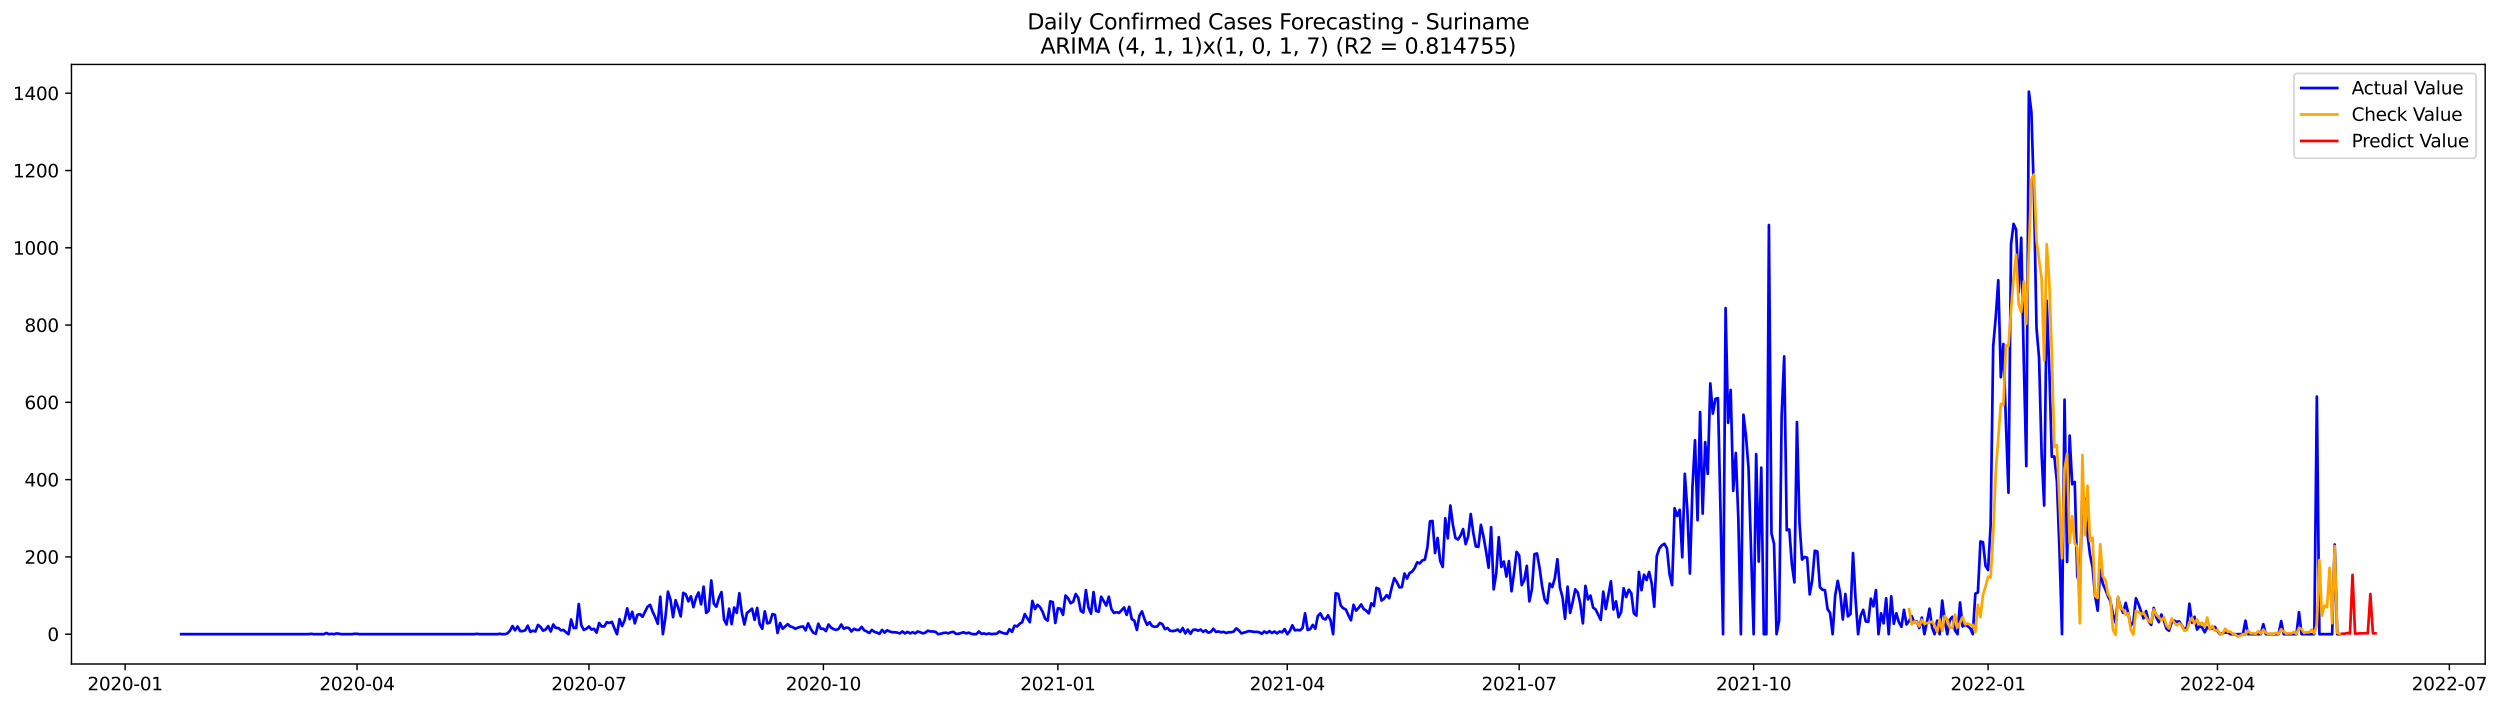<?xml version="1.0" encoding="utf-8" standalone="no"?>
<!DOCTYPE svg PUBLIC "-//W3C//DTD SVG 1.1//EN"
  "http://www.w3.org/Graphics/SVG/1.1/DTD/svg11.dtd">
<svg xmlns:xlink="http://www.w3.org/1999/xlink" width="1387.075pt" height="392.274pt" viewBox="0 0 1387.075 392.274" xmlns="http://www.w3.org/2000/svg" version="1.1">
 <defs>
  <style type="text/css">*{stroke-linejoin: round; stroke-linecap: butt}</style>
 </defs>
 <g id="figure_1">
  <g id="patch_1">
   <path d="M 0 392.274 
L 1387.075 392.274 
L 1387.075 0 
L 0 0 
z
" style="fill: #ffffff"/>
  </g>
  <g id="axes_1">
   <g id="patch_2">
    <path d="M 39.65 368.396 
L 1378.85 368.396 
L 1378.85 35.755 
L 39.65 35.755 
z
" style="fill: #ffffff"/>
   </g>
   <g id="matplotlib.axis_1">
    <g id="xtick_1">
     <g id="line2d_1">
      <defs>
       <path id="m98863cfb98" d="M 0 0 
L 0 3.5 
" style="stroke: #000000; stroke-width: 0.8"/>
      </defs>
      <g>
       <use xlink:href="#m98863cfb98" x="69.415" y="368.396" style="stroke: #000000; stroke-width: 0.8"/>
      </g>
     </g>
     <g id="text_1">
      <!-- 2020-01 -->
      <g transform="translate(48.523 382.994)scale(0.1 -0.1)">
       <defs>
        <path id="DejaVuSans-32" d="M 1228 531 
L 3431 531 
L 3431 0 
L 469 0 
L 469 531 
Q 828 903 1448 1529 
Q 2069 2156 2228 2338 
Q 2531 2678 2651 2914 
Q 2772 3150 2772 3378 
Q 2772 3750 2511 3984 
Q 2250 4219 1831 4219 
Q 1534 4219 1204 4116 
Q 875 4013 500 3803 
L 500 4441 
Q 881 4594 1212 4672 
Q 1544 4750 1819 4750 
Q 2544 4750 2975 4387 
Q 3406 4025 3406 3419 
Q 3406 3131 3298 2873 
Q 3191 2616 2906 2266 
Q 2828 2175 2409 1742 
Q 1991 1309 1228 531 
z
" transform="scale(0.016)"/>
        <path id="DejaVuSans-30" d="M 2034 4250 
Q 1547 4250 1301 3770 
Q 1056 3291 1056 2328 
Q 1056 1369 1301 889 
Q 1547 409 2034 409 
Q 2525 409 2770 889 
Q 3016 1369 3016 2328 
Q 3016 3291 2770 3770 
Q 2525 4250 2034 4250 
z
M 2034 4750 
Q 2819 4750 3233 4129 
Q 3647 3509 3647 2328 
Q 3647 1150 3233 529 
Q 2819 -91 2034 -91 
Q 1250 -91 836 529 
Q 422 1150 422 2328 
Q 422 3509 836 4129 
Q 1250 4750 2034 4750 
z
" transform="scale(0.016)"/>
        <path id="DejaVuSans-2d" d="M 313 2009 
L 1997 2009 
L 1997 1497 
L 313 1497 
L 313 2009 
z
" transform="scale(0.016)"/>
        <path id="DejaVuSans-31" d="M 794 531 
L 1825 531 
L 1825 4091 
L 703 3866 
L 703 4441 
L 1819 4666 
L 2450 4666 
L 2450 531 
L 3481 531 
L 3481 0 
L 794 0 
L 794 531 
z
" transform="scale(0.016)"/>
       </defs>
       <use xlink:href="#DejaVuSans-32"/>
       <use xlink:href="#DejaVuSans-30" x="63.623"/>
       <use xlink:href="#DejaVuSans-32" x="127.246"/>
       <use xlink:href="#DejaVuSans-30" x="190.869"/>
       <use xlink:href="#DejaVuSans-2d" x="254.492"/>
       <use xlink:href="#DejaVuSans-30" x="290.576"/>
       <use xlink:href="#DejaVuSans-31" x="354.199"/>
      </g>
     </g>
    </g>
    <g id="xtick_2">
     <g id="line2d_2">
      <g>
       <use xlink:href="#m98863cfb98" x="198.089" y="368.396" style="stroke: #000000; stroke-width: 0.8"/>
      </g>
     </g>
     <g id="text_2">
      <!-- 2020-04 -->
      <g transform="translate(177.197 382.994)scale(0.1 -0.1)">
       <defs>
        <path id="DejaVuSans-34" d="M 2419 4116 
L 825 1625 
L 2419 1625 
L 2419 4116 
z
M 2253 4666 
L 3047 4666 
L 3047 1625 
L 3713 1625 
L 3713 1100 
L 3047 1100 
L 3047 0 
L 2419 0 
L 2419 1100 
L 313 1100 
L 313 1709 
L 2253 4666 
z
" transform="scale(0.016)"/>
       </defs>
       <use xlink:href="#DejaVuSans-32"/>
       <use xlink:href="#DejaVuSans-30" x="63.623"/>
       <use xlink:href="#DejaVuSans-32" x="127.246"/>
       <use xlink:href="#DejaVuSans-30" x="190.869"/>
       <use xlink:href="#DejaVuSans-2d" x="254.492"/>
       <use xlink:href="#DejaVuSans-30" x="290.576"/>
       <use xlink:href="#DejaVuSans-34" x="354.199"/>
      </g>
     </g>
    </g>
    <g id="xtick_3">
     <g id="line2d_3">
      <g>
       <use xlink:href="#m98863cfb98" x="326.763" y="368.396" style="stroke: #000000; stroke-width: 0.8"/>
      </g>
     </g>
     <g id="text_3">
      <!-- 2020-07 -->
      <g transform="translate(305.871 382.994)scale(0.1 -0.1)">
       <defs>
        <path id="DejaVuSans-37" d="M 525 4666 
L 3525 4666 
L 3525 4397 
L 1831 0 
L 1172 0 
L 2766 4134 
L 525 4134 
L 525 4666 
z
" transform="scale(0.016)"/>
       </defs>
       <use xlink:href="#DejaVuSans-32"/>
       <use xlink:href="#DejaVuSans-30" x="63.623"/>
       <use xlink:href="#DejaVuSans-32" x="127.246"/>
       <use xlink:href="#DejaVuSans-30" x="190.869"/>
       <use xlink:href="#DejaVuSans-2d" x="254.492"/>
       <use xlink:href="#DejaVuSans-30" x="290.576"/>
       <use xlink:href="#DejaVuSans-37" x="354.199"/>
      </g>
     </g>
    </g>
    <g id="xtick_4">
     <g id="line2d_4">
      <g>
       <use xlink:href="#m98863cfb98" x="456.851" y="368.396" style="stroke: #000000; stroke-width: 0.8"/>
      </g>
     </g>
     <g id="text_4">
      <!-- 2020-10 -->
      <g transform="translate(435.959 382.994)scale(0.1 -0.1)">
       <use xlink:href="#DejaVuSans-32"/>
       <use xlink:href="#DejaVuSans-30" x="63.623"/>
       <use xlink:href="#DejaVuSans-32" x="127.246"/>
       <use xlink:href="#DejaVuSans-30" x="190.869"/>
       <use xlink:href="#DejaVuSans-2d" x="254.492"/>
       <use xlink:href="#DejaVuSans-31" x="290.576"/>
       <use xlink:href="#DejaVuSans-30" x="354.199"/>
      </g>
     </g>
    </g>
    <g id="xtick_5">
     <g id="line2d_5">
      <g>
       <use xlink:href="#m98863cfb98" x="586.939" y="368.396" style="stroke: #000000; stroke-width: 0.8"/>
      </g>
     </g>
     <g id="text_5">
      <!-- 2021-01 -->
      <g transform="translate(566.048 382.994)scale(0.1 -0.1)">
       <use xlink:href="#DejaVuSans-32"/>
       <use xlink:href="#DejaVuSans-30" x="63.623"/>
       <use xlink:href="#DejaVuSans-32" x="127.246"/>
       <use xlink:href="#DejaVuSans-31" x="190.869"/>
       <use xlink:href="#DejaVuSans-2d" x="254.492"/>
       <use xlink:href="#DejaVuSans-30" x="290.576"/>
       <use xlink:href="#DejaVuSans-31" x="354.199"/>
      </g>
     </g>
    </g>
    <g id="xtick_6">
     <g id="line2d_6">
      <g>
       <use xlink:href="#m98863cfb98" x="714.199" y="368.396" style="stroke: #000000; stroke-width: 0.8"/>
      </g>
     </g>
     <g id="text_6">
      <!-- 2021-04 -->
      <g transform="translate(693.308 382.994)scale(0.1 -0.1)">
       <use xlink:href="#DejaVuSans-32"/>
       <use xlink:href="#DejaVuSans-30" x="63.623"/>
       <use xlink:href="#DejaVuSans-32" x="127.246"/>
       <use xlink:href="#DejaVuSans-31" x="190.869"/>
       <use xlink:href="#DejaVuSans-2d" x="254.492"/>
       <use xlink:href="#DejaVuSans-30" x="290.576"/>
       <use xlink:href="#DejaVuSans-34" x="354.199"/>
      </g>
     </g>
    </g>
    <g id="xtick_7">
     <g id="line2d_7">
      <g>
       <use xlink:href="#m98863cfb98" x="842.873" y="368.396" style="stroke: #000000; stroke-width: 0.8"/>
      </g>
     </g>
     <g id="text_7">
      <!-- 2021-07 -->
      <g transform="translate(821.982 382.994)scale(0.1 -0.1)">
       <use xlink:href="#DejaVuSans-32"/>
       <use xlink:href="#DejaVuSans-30" x="63.623"/>
       <use xlink:href="#DejaVuSans-32" x="127.246"/>
       <use xlink:href="#DejaVuSans-31" x="190.869"/>
       <use xlink:href="#DejaVuSans-2d" x="254.492"/>
       <use xlink:href="#DejaVuSans-30" x="290.576"/>
       <use xlink:href="#DejaVuSans-37" x="354.199"/>
      </g>
     </g>
    </g>
    <g id="xtick_8">
     <g id="line2d_8">
      <g>
       <use xlink:href="#m98863cfb98" x="972.961" y="368.396" style="stroke: #000000; stroke-width: 0.8"/>
      </g>
     </g>
     <g id="text_8">
      <!-- 2021-10 -->
      <g transform="translate(952.07 382.994)scale(0.1 -0.1)">
       <use xlink:href="#DejaVuSans-32"/>
       <use xlink:href="#DejaVuSans-30" x="63.623"/>
       <use xlink:href="#DejaVuSans-32" x="127.246"/>
       <use xlink:href="#DejaVuSans-31" x="190.869"/>
       <use xlink:href="#DejaVuSans-2d" x="254.492"/>
       <use xlink:href="#DejaVuSans-31" x="290.576"/>
       <use xlink:href="#DejaVuSans-30" x="354.199"/>
      </g>
     </g>
    </g>
    <g id="xtick_9">
     <g id="line2d_9">
      <g>
       <use xlink:href="#m98863cfb98" x="1103.049" y="368.396" style="stroke: #000000; stroke-width: 0.8"/>
      </g>
     </g>
     <g id="text_9">
      <!-- 2022-01 -->
      <g transform="translate(1082.158 382.994)scale(0.1 -0.1)">
       <use xlink:href="#DejaVuSans-32"/>
       <use xlink:href="#DejaVuSans-30" x="63.623"/>
       <use xlink:href="#DejaVuSans-32" x="127.246"/>
       <use xlink:href="#DejaVuSans-32" x="190.869"/>
       <use xlink:href="#DejaVuSans-2d" x="254.492"/>
       <use xlink:href="#DejaVuSans-30" x="290.576"/>
       <use xlink:href="#DejaVuSans-31" x="354.199"/>
      </g>
     </g>
    </g>
    <g id="xtick_10">
     <g id="line2d_10">
      <g>
       <use xlink:href="#m98863cfb98" x="1230.309" y="368.396" style="stroke: #000000; stroke-width: 0.8"/>
      </g>
     </g>
     <g id="text_10">
      <!-- 2022-04 -->
      <g transform="translate(1209.418 382.994)scale(0.1 -0.1)">
       <use xlink:href="#DejaVuSans-32"/>
       <use xlink:href="#DejaVuSans-30" x="63.623"/>
       <use xlink:href="#DejaVuSans-32" x="127.246"/>
       <use xlink:href="#DejaVuSans-32" x="190.869"/>
       <use xlink:href="#DejaVuSans-2d" x="254.492"/>
       <use xlink:href="#DejaVuSans-30" x="290.576"/>
       <use xlink:href="#DejaVuSans-34" x="354.199"/>
      </g>
     </g>
    </g>
    <g id="xtick_11">
     <g id="line2d_11">
      <g>
       <use xlink:href="#m98863cfb98" x="1358.983" y="368.396" style="stroke: #000000; stroke-width: 0.8"/>
      </g>
     </g>
     <g id="text_11">
      <!-- 2022-07 -->
      <g transform="translate(1338.092 382.994)scale(0.1 -0.1)">
       <use xlink:href="#DejaVuSans-32"/>
       <use xlink:href="#DejaVuSans-30" x="63.623"/>
       <use xlink:href="#DejaVuSans-32" x="127.246"/>
       <use xlink:href="#DejaVuSans-32" x="190.869"/>
       <use xlink:href="#DejaVuSans-2d" x="254.492"/>
       <use xlink:href="#DejaVuSans-30" x="290.576"/>
       <use xlink:href="#DejaVuSans-37" x="354.199"/>
      </g>
     </g>
    </g>
   </g>
   <g id="matplotlib.axis_2">
    <g id="ytick_1">
     <g id="line2d_12">
      <defs>
       <path id="m2221838a37" d="M 0 0 
L -3.5 0 
" style="stroke: #000000; stroke-width: 0.8"/>
      </defs>
      <g>
       <use xlink:href="#m2221838a37" x="39.65" y="351.862" style="stroke: #000000; stroke-width: 0.8"/>
      </g>
     </g>
     <g id="text_12">
      <!-- 0 -->
      <g transform="translate(26.288 355.661)scale(0.1 -0.1)">
       <use xlink:href="#DejaVuSans-30"/>
      </g>
     </g>
    </g>
    <g id="ytick_2">
     <g id="line2d_13">
      <g>
       <use xlink:href="#m2221838a37" x="39.65" y="308.987" style="stroke: #000000; stroke-width: 0.8"/>
      </g>
     </g>
     <g id="text_13">
      <!-- 200 -->
      <g transform="translate(13.562 312.786)scale(0.1 -0.1)">
       <use xlink:href="#DejaVuSans-32"/>
       <use xlink:href="#DejaVuSans-30" x="63.623"/>
       <use xlink:href="#DejaVuSans-30" x="127.246"/>
      </g>
     </g>
    </g>
    <g id="ytick_3">
     <g id="line2d_14">
      <g>
       <use xlink:href="#m2221838a37" x="39.65" y="266.111" style="stroke: #000000; stroke-width: 0.8"/>
      </g>
     </g>
     <g id="text_14">
      <!-- 400 -->
      <g transform="translate(13.562 269.91)scale(0.1 -0.1)">
       <use xlink:href="#DejaVuSans-34"/>
       <use xlink:href="#DejaVuSans-30" x="63.623"/>
       <use xlink:href="#DejaVuSans-30" x="127.246"/>
      </g>
     </g>
    </g>
    <g id="ytick_4">
     <g id="line2d_15">
      <g>
       <use xlink:href="#m2221838a37" x="39.65" y="223.235" style="stroke: #000000; stroke-width: 0.8"/>
      </g>
     </g>
     <g id="text_15">
      <!-- 600 -->
      <g transform="translate(13.562 227.035)scale(0.1 -0.1)">
       <defs>
        <path id="DejaVuSans-36" d="M 2113 2584 
Q 1688 2584 1439 2293 
Q 1191 2003 1191 1497 
Q 1191 994 1439 701 
Q 1688 409 2113 409 
Q 2538 409 2786 701 
Q 3034 994 3034 1497 
Q 3034 2003 2786 2293 
Q 2538 2584 2113 2584 
z
M 3366 4563 
L 3366 3988 
Q 3128 4100 2886 4159 
Q 2644 4219 2406 4219 
Q 1781 4219 1451 3797 
Q 1122 3375 1075 2522 
Q 1259 2794 1537 2939 
Q 1816 3084 2150 3084 
Q 2853 3084 3261 2657 
Q 3669 2231 3669 1497 
Q 3669 778 3244 343 
Q 2819 -91 2113 -91 
Q 1303 -91 875 529 
Q 447 1150 447 2328 
Q 447 3434 972 4092 
Q 1497 4750 2381 4750 
Q 2619 4750 2861 4703 
Q 3103 4656 3366 4563 
z
" transform="scale(0.016)"/>
       </defs>
       <use xlink:href="#DejaVuSans-36"/>
       <use xlink:href="#DejaVuSans-30" x="63.623"/>
       <use xlink:href="#DejaVuSans-30" x="127.246"/>
      </g>
     </g>
    </g>
    <g id="ytick_5">
     <g id="line2d_16">
      <g>
       <use xlink:href="#m2221838a37" x="39.65" y="180.36" style="stroke: #000000; stroke-width: 0.8"/>
      </g>
     </g>
     <g id="text_16">
      <!-- 800 -->
      <g transform="translate(13.562 184.159)scale(0.1 -0.1)">
       <defs>
        <path id="DejaVuSans-38" d="M 2034 2216 
Q 1584 2216 1326 1975 
Q 1069 1734 1069 1313 
Q 1069 891 1326 650 
Q 1584 409 2034 409 
Q 2484 409 2743 651 
Q 3003 894 3003 1313 
Q 3003 1734 2745 1975 
Q 2488 2216 2034 2216 
z
M 1403 2484 
Q 997 2584 770 2862 
Q 544 3141 544 3541 
Q 544 4100 942 4425 
Q 1341 4750 2034 4750 
Q 2731 4750 3128 4425 
Q 3525 4100 3525 3541 
Q 3525 3141 3298 2862 
Q 3072 2584 2669 2484 
Q 3125 2378 3379 2068 
Q 3634 1759 3634 1313 
Q 3634 634 3220 271 
Q 2806 -91 2034 -91 
Q 1263 -91 848 271 
Q 434 634 434 1313 
Q 434 1759 690 2068 
Q 947 2378 1403 2484 
z
M 1172 3481 
Q 1172 3119 1398 2916 
Q 1625 2713 2034 2713 
Q 2441 2713 2670 2916 
Q 2900 3119 2900 3481 
Q 2900 3844 2670 4047 
Q 2441 4250 2034 4250 
Q 1625 4250 1398 4047 
Q 1172 3844 1172 3481 
z
" transform="scale(0.016)"/>
       </defs>
       <use xlink:href="#DejaVuSans-38"/>
       <use xlink:href="#DejaVuSans-30" x="63.623"/>
       <use xlink:href="#DejaVuSans-30" x="127.246"/>
      </g>
     </g>
    </g>
    <g id="ytick_6">
     <g id="line2d_17">
      <g>
       <use xlink:href="#m2221838a37" x="39.65" y="137.484" style="stroke: #000000; stroke-width: 0.8"/>
      </g>
     </g>
     <g id="text_17">
      <!-- 1000 -->
      <g transform="translate(7.2 141.283)scale(0.1 -0.1)">
       <use xlink:href="#DejaVuSans-31"/>
       <use xlink:href="#DejaVuSans-30" x="63.623"/>
       <use xlink:href="#DejaVuSans-30" x="127.246"/>
       <use xlink:href="#DejaVuSans-30" x="190.869"/>
      </g>
     </g>
    </g>
    <g id="ytick_7">
     <g id="line2d_18">
      <g>
       <use xlink:href="#m2221838a37" x="39.65" y="94.609" style="stroke: #000000; stroke-width: 0.8"/>
      </g>
     </g>
     <g id="text_18">
      <!-- 1200 -->
      <g transform="translate(7.2 98.408)scale(0.1 -0.1)">
       <use xlink:href="#DejaVuSans-31"/>
       <use xlink:href="#DejaVuSans-32" x="63.623"/>
       <use xlink:href="#DejaVuSans-30" x="127.246"/>
       <use xlink:href="#DejaVuSans-30" x="190.869"/>
      </g>
     </g>
    </g>
    <g id="ytick_8">
     <g id="line2d_19">
      <g>
       <use xlink:href="#m2221838a37" x="39.65" y="51.733" style="stroke: #000000; stroke-width: 0.8"/>
      </g>
     </g>
     <g id="text_19">
      <!-- 1400 -->
      <g transform="translate(7.2 55.532)scale(0.1 -0.1)">
       <use xlink:href="#DejaVuSans-31"/>
       <use xlink:href="#DejaVuSans-34" x="63.623"/>
       <use xlink:href="#DejaVuSans-30" x="127.246"/>
       <use xlink:href="#DejaVuSans-30" x="190.869"/>
      </g>
     </g>
    </g>
   </g>
   <g id="line2d_20">
    <path d="M 100.523 351.862 
L 171.223 351.862 
L 172.637 351.648 
L 174.051 351.862 
L 179.707 351.862 
L 181.121 351.219 
L 182.535 351.862 
L 183.949 351.648 
L 185.363 351.862 
L 186.777 351.433 
L 189.605 351.862 
L 195.261 351.862 
L 196.675 351.648 
L 198.089 351.648 
L 199.503 351.862 
L 263.133 351.862 
L 264.547 351.648 
L 265.961 351.862 
L 275.859 351.862 
L 277.273 351.648 
L 278.687 351.862 
L 280.101 351.862 
L 281.515 351.433 
L 282.929 349.933 
L 284.343 347.36 
L 285.757 349.718 
L 287.171 347.575 
L 288.585 350.147 
L 289.999 350.147 
L 291.413 349.718 
L 292.827 347.146 
L 294.241 350.576 
L 295.655 349.933 
L 297.069 350.362 
L 298.483 346.717 
L 299.897 347.789 
L 301.311 349.933 
L 302.725 349.29 
L 304.139 347.36 
L 305.553 350.362 
L 306.967 346.503 
L 308.381 348.432 
L 309.795 348.432 
L 311.209 349.718 
L 312.623 349.504 
L 314.037 350.79 
L 315.451 351.862 
L 316.865 343.716 
L 318.279 348.432 
L 319.693 348.432 
L 321.107 335.141 
L 322.521 346.932 
L 323.935 349.504 
L 325.349 348.861 
L 326.763 347.575 
L 328.177 349.29 
L 329.591 348.861 
L 331.005 351.005 
L 332.419 345.645 
L 333.833 347.575 
L 335.247 347.575 
L 336.661 345.217 
L 338.075 345.645 
L 339.489 345.002 
L 340.903 348.647 
L 342.317 351.862 
L 343.731 343.501 
L 345.145 347.36 
L 346.559 344.145 
L 347.973 337.499 
L 349.387 343.501 
L 350.801 339.428 
L 352.215 345.86 
L 353.629 341.143 
L 355.043 340.715 
L 356.457 342.215 
L 359.285 336.641 
L 360.699 335.57 
L 362.113 339.428 
L 363.527 342.43 
L 364.941 346.074 
L 366.355 331.068 
L 367.769 351.862 
L 369.183 342.644 
L 370.597 328.281 
L 372.011 332.783 
L 373.425 342.43 
L 374.839 332.997 
L 376.253 337.07 
L 377.667 342.001 
L 379.081 328.924 
L 380.495 329.781 
L 381.909 333.64 
L 383.323 330.853 
L 384.737 336.856 
L 386.151 331.711 
L 387.565 328.709 
L 388.979 335.355 
L 390.393 325.494 
L 391.807 340.071 
L 393.221 338.785 
L 394.635 322.064 
L 396.049 334.926 
L 397.463 336.641 
L 398.877 331.711 
L 400.291 328.495 
L 401.705 343.716 
L 403.119 346.503 
L 404.533 337.713 
L 405.947 346.288 
L 407.361 337.07 
L 408.775 340.071 
L 410.189 329.138 
L 411.603 340.071 
L 413.017 346.503 
L 414.431 340.071 
L 415.845 339 
L 417.259 337.713 
L 418.673 343.93 
L 420.087 337.285 
L 421.501 346.288 
L 422.915 348.861 
L 424.329 339.214 
L 425.743 345.86 
L 427.157 345.431 
L 428.571 340.715 
L 429.985 341.143 
L 431.399 351.219 
L 432.813 345.645 
L 434.227 348.861 
L 437.055 346.288 
L 438.469 347.575 
L 439.883 348.003 
L 441.297 348.861 
L 442.711 348.218 
L 444.125 347.789 
L 445.539 347.575 
L 446.953 349.718 
L 448.367 345.86 
L 449.781 348.861 
L 451.195 351.005 
L 452.609 351.648 
L 454.023 346.074 
L 455.437 348.861 
L 456.851 348.861 
L 458.265 350.147 
L 459.679 346.503 
L 461.093 348.218 
L 462.507 349.075 
L 463.921 349.504 
L 465.335 348.861 
L 466.749 346.503 
L 468.163 348.861 
L 469.577 348.218 
L 470.991 348.432 
L 472.405 350.362 
L 473.819 348.861 
L 475.233 349.504 
L 476.647 349.504 
L 478.061 347.789 
L 479.475 349.718 
L 480.889 350.362 
L 482.303 351.219 
L 483.717 349.504 
L 485.131 350.576 
L 486.545 351.005 
L 487.959 351.648 
L 489.373 349.504 
L 490.787 351.005 
L 492.201 349.718 
L 493.615 350.362 
L 495.029 350.79 
L 496.443 350.79 
L 497.857 351.005 
L 499.271 351.433 
L 500.685 350.362 
L 502.099 351.433 
L 503.513 350.576 
L 504.927 351.433 
L 506.341 350.79 
L 507.755 351.433 
L 509.169 350.362 
L 510.583 350.79 
L 511.997 351.433 
L 513.411 351.005 
L 514.825 349.933 
L 516.239 350.362 
L 517.653 350.362 
L 519.067 350.576 
L 520.481 351.862 
L 521.895 351.648 
L 523.309 351.219 
L 524.723 351.005 
L 526.137 351.433 
L 527.551 350.79 
L 528.965 350.576 
L 530.379 351.648 
L 531.793 351.648 
L 534.621 350.79 
L 536.035 351.433 
L 537.449 351.005 
L 538.863 351.648 
L 540.277 351.862 
L 541.691 351.862 
L 543.105 350.362 
L 544.519 351.648 
L 545.933 351.433 
L 547.347 351.862 
L 548.761 351.433 
L 550.175 351.862 
L 551.589 351.648 
L 553.003 351.648 
L 554.417 350.362 
L 555.831 351.005 
L 557.245 351.433 
L 558.659 351.648 
L 560.073 349.075 
L 561.487 350.576 
L 562.901 347.146 
L 564.315 347.575 
L 565.729 346.074 
L 567.143 345.217 
L 568.557 340.715 
L 571.385 345.217 
L 572.799 333.426 
L 574.213 337.928 
L 575.627 335.57 
L 577.041 336.856 
L 578.455 339.428 
L 579.869 343.287 
L 581.283 344.359 
L 582.697 333.64 
L 584.111 334.069 
L 585.525 345.645 
L 586.939 337.499 
L 588.353 337.713 
L 589.767 341.143 
L 591.181 330.424 
L 592.595 331.925 
L 594.009 334.712 
L 595.423 333.854 
L 596.837 329.567 
L 598.251 331.711 
L 599.665 339 
L 601.079 339.857 
L 602.493 327.423 
L 603.907 337.07 
L 605.321 340.5 
L 606.735 328.495 
L 608.149 339 
L 609.563 339.428 
L 610.977 331.068 
L 613.805 335.998 
L 615.219 331.068 
L 616.633 337.928 
L 618.047 340.071 
L 619.461 339.643 
L 620.875 340.071 
L 623.703 337.07 
L 625.117 341.143 
L 626.531 336.641 
L 627.945 343.501 
L 629.359 344.359 
L 630.773 349.504 
L 632.187 341.572 
L 633.601 339.214 
L 635.015 343.501 
L 636.429 346.717 
L 637.843 345.217 
L 639.257 347.36 
L 640.671 347.789 
L 642.085 347.575 
L 643.499 345.645 
L 644.913 346.288 
L 646.327 349.075 
L 647.741 348.432 
L 649.155 349.933 
L 650.569 350.147 
L 651.983 349.933 
L 653.397 349.29 
L 654.811 350.576 
L 656.225 348.432 
L 657.639 351.433 
L 659.053 349.29 
L 660.467 351.648 
L 661.881 349.504 
L 663.295 349.29 
L 664.709 349.933 
L 666.123 349.29 
L 667.537 350.576 
L 668.951 349.718 
L 670.365 351.005 
L 671.779 350.576 
L 673.193 348.861 
L 674.607 350.576 
L 676.021 350.362 
L 677.435 350.79 
L 678.849 350.576 
L 680.263 351.219 
L 681.677 350.79 
L 683.091 350.79 
L 684.505 350.362 
L 685.919 348.647 
L 687.333 349.718 
L 688.747 351.433 
L 692.989 350.147 
L 695.817 350.576 
L 697.231 350.576 
L 698.645 350.79 
L 700.059 351.648 
L 701.473 350.362 
L 702.887 351.219 
L 704.301 350.147 
L 705.715 351.219 
L 707.129 350.362 
L 708.543 351.433 
L 709.957 350.362 
L 711.371 350.79 
L 712.785 349.075 
L 714.199 351.862 
L 715.613 350.147 
L 717.027 346.932 
L 718.441 349.718 
L 719.855 349.504 
L 721.269 349.718 
L 722.683 348.432 
L 724.097 340.286 
L 725.511 349.504 
L 726.925 349.075 
L 728.339 346.717 
L 729.753 348.861 
L 731.167 341.786 
L 732.581 340.286 
L 733.995 343.073 
L 735.409 343.716 
L 736.823 341.358 
L 738.237 344.145 
L 739.651 351.862 
L 741.065 329.138 
L 742.479 329.567 
L 743.893 335.998 
L 745.307 337.499 
L 746.721 338.142 
L 748.135 341.358 
L 749.549 344.145 
L 750.963 335.57 
L 752.377 338.785 
L 753.791 337.285 
L 755.205 335.355 
L 756.619 337.928 
L 758.033 338.785 
L 759.447 340.286 
L 760.861 334.712 
L 762.275 336.213 
L 763.689 326.137 
L 765.103 326.78 
L 766.517 333.211 
L 767.931 332.139 
L 769.345 330.21 
L 770.759 331.925 
L 772.173 325.923 
L 773.587 320.777 
L 775.001 322.921 
L 776.415 325.923 
L 777.829 325.708 
L 779.243 318.205 
L 780.657 320.992 
L 782.071 317.991 
L 783.485 317.133 
L 784.899 315.204 
L 786.313 311.988 
L 787.727 312.631 
L 789.141 310.916 
L 790.555 310.487 
L 791.969 303.627 
L 793.383 289.264 
L 794.797 289.049 
L 796.211 306.843 
L 797.625 298.482 
L 799.039 311.13 
L 800.453 314.56 
L 801.867 287.549 
L 803.281 298.696 
L 804.695 280.474 
L 806.109 291.193 
L 807.523 298.482 
L 808.937 299.34 
L 810.351 297.196 
L 811.765 293.551 
L 813.179 301.912 
L 814.593 297.625 
L 816.007 285.191 
L 817.421 295.695 
L 818.835 303.198 
L 820.249 303.413 
L 821.663 291.193 
L 823.077 297.625 
L 824.491 305.771 
L 825.905 314.989 
L 827.319 292.48 
L 828.733 326.994 
L 830.147 318.205 
L 831.561 298.053 
L 832.975 314.56 
L 834.389 311.559 
L 835.803 319.92 
L 837.217 311.345 
L 838.631 328.066 
L 840.045 317.776 
L 841.459 306.2 
L 842.873 308.129 
L 844.287 324.636 
L 845.701 321.849 
L 847.115 313.917 
L 848.529 333.64 
L 849.943 326.994 
L 851.357 307.486 
L 852.771 307.057 
L 854.185 314.989 
L 855.599 325.279 
L 857.013 332.568 
L 858.427 334.712 
L 859.841 323.779 
L 861.255 325.708 
L 862.669 320.777 
L 864.083 310.273 
L 865.497 325.923 
L 866.911 331.282 
L 868.325 343.287 
L 869.739 325.494 
L 871.153 340.071 
L 872.567 334.069 
L 873.981 326.994 
L 875.395 328.709 
L 876.809 335.141 
L 878.223 345.86 
L 879.637 325.065 
L 881.051 332.568 
L 882.465 330.424 
L 883.879 337.07 
L 885.293 338.142 
L 888.121 343.93 
L 889.535 328.281 
L 890.949 337.928 
L 893.777 322.492 
L 895.191 338.142 
L 896.605 333.64 
L 898.019 342.43 
L 899.433 339.643 
L 900.847 326.351 
L 902.261 331.282 
L 903.675 327.209 
L 905.089 329.138 
L 906.503 340.286 
L 907.917 341.572 
L 909.331 317.347 
L 910.745 327.423 
L 912.159 318.848 
L 913.573 321.849 
L 914.987 317.347 
L 916.401 323.564 
L 917.815 336.641 
L 919.229 308.558 
L 920.643 304.27 
L 922.057 302.555 
L 923.471 301.698 
L 924.885 304.27 
L 926.299 318.419 
L 927.713 324.636 
L 929.127 281.975 
L 930.541 286.263 
L 931.955 282.833 
L 933.369 309.201 
L 934.783 262.895 
L 936.197 283.261 
L 937.611 318.205 
L 939.025 270.399 
L 940.439 244.244 
L 941.853 288.621 
L 943.267 228.595 
L 944.681 284.976 
L 946.095 245.316 
L 947.509 262.895 
L 948.923 212.731 
L 950.337 229.452 
L 951.751 221.306 
L 953.165 220.877 
L 954.579 283.69 
L 955.993 351.862 
L 957.407 170.927 
L 958.821 234.597 
L 960.235 216.375 
L 961.649 272.328 
L 963.063 251.319 
L 964.477 287.763 
L 965.891 351.862 
L 967.305 230.096 
L 968.719 241.886 
L 970.133 259.68 
L 972.961 351.862 
L 974.375 251.962 
L 975.789 311.559 
L 977.203 259.465 
L 978.617 351.862 
L 980.031 351.862 
L 981.445 124.836 
L 982.859 295.91 
L 984.273 301.698 
L 985.687 351.862 
L 987.101 344.145 
L 988.515 230.31 
L 989.929 197.724 
L 991.343 294.195 
L 992.757 293.766 
L 994.171 313.06 
L 995.585 323.136 
L 996.999 234.169 
L 998.413 290.121 
L 999.827 310.487 
L 1001.241 308.987 
L 1002.655 309.415 
L 1004.069 329.781 
L 1005.483 321.849 
L 1006.897 305.557 
L 1008.311 305.985 
L 1009.725 325.708 
L 1011.139 327.209 
L 1012.553 327.423 
L 1013.967 337.928 
L 1015.381 340.071 
L 1016.795 351.862 
L 1018.209 330.424 
L 1019.623 322.278 
L 1021.037 329.353 
L 1022.451 343.716 
L 1023.865 329.567 
L 1025.279 342.001 
L 1026.693 340.715 
L 1028.107 306.843 
L 1029.521 332.568 
L 1030.935 351.862 
L 1032.349 341.572 
L 1033.763 338.356 
L 1035.177 344.788 
L 1036.591 345.002 
L 1038.005 332.139 
L 1039.419 336.427 
L 1040.833 327.423 
L 1042.247 351.862 
L 1043.661 340.286 
L 1045.075 345.86 
L 1046.489 331.925 
L 1047.903 351.862 
L 1049.317 330.853 
L 1050.731 346.074 
L 1052.145 340.286 
L 1053.559 345.217 
L 1054.973 347.789 
L 1056.387 338.356 
L 1057.801 346.503 
L 1059.215 344.573 
L 1060.629 341.786 
L 1062.043 345.217 
L 1063.457 344.788 
L 1064.871 348.432 
L 1066.285 342.644 
L 1067.699 351.862 
L 1069.113 345.217 
L 1070.527 337.713 
L 1071.941 348.003 
L 1073.355 351.862 
L 1074.769 344.359 
L 1076.183 351.862 
L 1077.597 333.211 
L 1079.011 344.573 
L 1080.425 351.862 
L 1081.839 343.716 
L 1083.253 342.215 
L 1084.667 349.718 
L 1086.081 351.862 
L 1087.495 334.283 
L 1088.909 347.575 
L 1090.323 346.717 
L 1091.737 347.36 
L 1093.151 348.647 
L 1094.565 351.862 
L 1095.979 329.353 
L 1097.393 328.709 
L 1098.807 300.412 
L 1100.221 300.84 
L 1101.635 313.917 
L 1103.049 316.275 
L 1104.463 291.193 
L 1105.877 192.151 
L 1107.291 176.072 
L 1108.705 155.492 
L 1110.119 209.301 
L 1111.533 190.864 
L 1112.947 234.597 
L 1114.361 273.4 
L 1115.775 135.555 
L 1117.189 124.193 
L 1118.603 127.408 
L 1120.017 162.138 
L 1121.431 131.91 
L 1122.845 199.868 
L 1124.259 258.608 
L 1125.673 50.876 
L 1127.087 62.238 
L 1128.501 108.543 
L 1129.915 182.075 
L 1131.329 198.582 
L 1132.743 251.962 
L 1134.157 280.474 
L 1135.571 166.854 
L 1136.985 203.513 
L 1138.399 253.463 
L 1139.813 253.248 
L 1141.227 267.183 
L 1142.641 304.913 
L 1144.055 351.862 
L 1145.469 221.735 
L 1146.883 311.774 
L 1148.297 241.672 
L 1149.711 268.684 
L 1151.125 267.397 
L 1152.539 319.706 
L 1153.953 324.207 
L 1155.367 275.115 
L 1156.781 276.83 
L 1158.195 296.338 
L 1159.609 307.915 
L 1161.023 314.775 
L 1162.437 330.639 
L 1163.851 338.785 
L 1165.265 316.061 
L 1166.679 323.779 
L 1168.093 326.994 
L 1169.507 330.639 
L 1170.921 333.64 
L 1172.335 340.715 
L 1173.749 345.431 
L 1175.163 331.711 
L 1176.577 336.856 
L 1177.991 340.071 
L 1179.405 334.498 
L 1180.819 340.286 
L 1182.233 347.146 
L 1183.647 345.217 
L 1185.061 331.925 
L 1186.475 335.141 
L 1189.303 343.073 
L 1190.717 339 
L 1192.131 344.788 
L 1193.545 346.717 
L 1194.959 337.285 
L 1196.373 342.43 
L 1197.787 345.217 
L 1199.201 340.929 
L 1200.615 344.359 
L 1202.029 348.861 
L 1203.443 349.933 
L 1204.857 345.431 
L 1206.271 344.359 
L 1207.685 345.002 
L 1209.099 344.788 
L 1210.513 346.932 
L 1211.927 349.29 
L 1213.341 348.003 
L 1214.755 334.926 
L 1216.169 345.431 
L 1217.583 342.215 
L 1218.997 349.29 
L 1220.411 347.36 
L 1221.825 348.218 
L 1223.239 350.79 
L 1224.653 348.003 
L 1226.067 348.647 
L 1227.481 348.861 
L 1228.895 347.789 
L 1230.309 350.147 
L 1231.723 351.862 
L 1233.137 351.219 
L 1235.965 350.79 
L 1237.379 351.862 
L 1244.449 351.862 
L 1245.863 344.359 
L 1247.277 351.862 
L 1254.347 351.862 
L 1255.761 346.288 
L 1257.175 351.862 
L 1264.245 351.862 
L 1265.659 344.573 
L 1267.073 351.862 
L 1274.143 351.862 
L 1275.557 339.643 
L 1276.971 351.862 
L 1284.041 351.862 
L 1285.455 220.02 
L 1286.869 351.862 
L 1293.939 351.862 
L 1295.353 302.127 
L 1296.767 351.862 
L 1298.181 351.862 
L 1298.181 351.862 
" clip-path="url(#p25bdff7165)" style="fill: none; stroke: #0000ff; stroke-width: 1.5; stroke-linecap: square"/>
   </g>
   <g id="line2d_21">
    <path d="M 1059.215 338.068 
L 1060.629 346.425 
L 1062.043 344.883 
L 1063.457 345.122 
L 1064.871 347.497 
L 1066.285 343.897 
L 1067.699 346.099 
L 1070.527 345.456 
L 1071.941 344.854 
L 1073.355 346.918 
L 1074.769 350.743 
L 1076.183 343.638 
L 1077.597 350.052 
L 1079.011 341.731 
L 1080.425 343.922 
L 1081.839 348.222 
L 1083.253 348.26 
L 1084.667 340.967 
L 1086.081 348.126 
L 1087.495 345.595 
L 1088.909 342.429 
L 1090.323 346.437 
L 1091.737 345.921 
L 1093.151 346.749 
L 1094.565 346.716 
L 1095.979 350.835 
L 1097.393 335.516 
L 1098.807 342.404 
L 1100.221 329.906 
L 1101.635 325.444 
L 1103.049 319.97 
L 1104.463 320.384 
L 1105.877 296.299 
L 1107.291 261.907 
L 1110.119 224.075 
L 1111.533 224.804 
L 1112.947 191.587 
L 1114.361 192.092 
L 1115.775 172.227 
L 1117.189 154.217 
L 1118.603 141.374 
L 1120.017 168.828 
L 1121.431 173.094 
L 1122.845 156.108 
L 1124.259 179.69 
L 1127.087 99.431 
L 1128.501 96.764 
L 1129.915 133.396 
L 1132.743 154.496 
L 1134.157 199.928 
L 1135.571 135.461 
L 1136.985 155.716 
L 1138.399 195.674 
L 1139.813 248.081 
L 1141.227 247.021 
L 1144.055 309.793 
L 1145.469 260.334 
L 1146.883 251.692 
L 1148.297 301.183 
L 1149.711 286.385 
L 1151.125 301.293 
L 1152.539 303.766 
L 1153.953 345.848 
L 1155.367 252.505 
L 1156.781 296.909 
L 1158.195 269.515 
L 1159.609 300.103 
L 1161.023 298.277 
L 1162.437 330.697 
L 1163.851 331.772 
L 1165.265 301.934 
L 1166.679 319.807 
L 1168.093 321.645 
L 1169.507 329.489 
L 1170.921 331.835 
L 1172.335 349.467 
L 1173.749 352.125 
L 1175.163 330.99 
L 1176.577 337.573 
L 1177.991 338.16 
L 1179.405 341.227 
L 1180.819 340.277 
L 1182.233 349.442 
L 1183.647 352.119 
L 1185.061 338.945 
L 1186.475 339.526 
L 1187.889 340.768 
L 1189.303 340.022 
L 1190.717 342.494 
L 1192.131 344.641 
L 1193.545 345.438 
L 1194.959 338.145 
L 1196.373 341.045 
L 1197.787 342.409 
L 1199.201 344.129 
L 1200.615 342.517 
L 1202.029 347.03 
L 1203.443 348.685 
L 1204.857 343.159 
L 1206.271 345.289 
L 1207.685 346.892 
L 1209.099 345.802 
L 1210.513 346.908 
L 1211.927 349.929 
L 1213.341 349.568 
L 1214.755 345.263 
L 1216.169 342.711 
L 1217.583 346.015 
L 1218.997 343.644 
L 1220.411 346.396 
L 1221.825 345.518 
L 1223.239 347.681 
L 1224.653 342.62 
L 1226.067 349.216 
L 1227.481 347.252 
L 1228.895 350.059 
L 1230.309 349.421 
L 1231.723 351.587 
L 1233.137 351.855 
L 1234.551 348.792 
L 1235.965 350.419 
L 1237.379 350.426 
L 1238.793 351.586 
L 1240.207 352.02 
L 1241.621 353.276 
L 1243.035 352.709 
L 1244.449 351.842 
L 1245.863 352.287 
L 1247.277 349.784 
L 1248.691 351.425 
L 1250.105 351.269 
L 1251.519 351.698 
L 1252.933 350.187 
L 1254.347 351.532 
L 1255.761 349.316 
L 1257.175 351.01 
L 1258.589 351.676 
L 1260.003 351.603 
L 1261.417 351.744 
L 1262.831 351.166 
L 1264.245 351.73 
L 1265.659 349.095 
L 1267.073 350.432 
L 1268.487 351.513 
L 1269.901 351.333 
L 1271.315 351.402 
L 1272.729 350.603 
L 1274.143 351.648 
L 1275.557 348.4 
L 1276.971 349.014 
L 1278.385 351.152 
L 1279.799 350.773 
L 1281.213 350.844 
L 1282.627 349.321 
L 1284.041 351.438 
L 1285.455 346.421 
L 1286.869 310.744 
L 1288.283 341.558 
L 1289.697 336.013 
L 1291.111 336.867 
L 1292.525 315.024 
L 1293.939 345.732 
L 1295.353 302.966 
L 1296.767 351.09 
L 1298.181 351.683 
L 1298.181 351.683 
" clip-path="url(#p25bdff7165)" style="fill: none; stroke: #ffa500; stroke-width: 1.5; stroke-linecap: square"/>
   </g>
   <g id="line2d_22">
    <path d="M 1299.595 351.626 
L 1301.009 351.567 
L 1302.423 351.207 
L 1303.837 351.506 
L 1305.251 318.944 
L 1306.665 351.564 
L 1308.079 351.525 
L 1309.493 351.365 
L 1310.907 351.392 
L 1312.321 351.307 
L 1313.735 351.407 
L 1315.149 329.583 
L 1316.563 351.395 
L 1317.977 351.388 
" clip-path="url(#p25bdff7165)" style="fill: none; stroke: #ff0000; stroke-width: 1.5; stroke-linecap: square"/>
   </g>
   <g id="patch_3">
    <path d="M 39.65 368.396 
L 39.65 35.755 
" style="fill: none; stroke: #000000; stroke-width: 0.8; stroke-linejoin: miter; stroke-linecap: square"/>
   </g>
   <g id="patch_4">
    <path d="M 1378.85 368.396 
L 1378.85 35.755 
" style="fill: none; stroke: #000000; stroke-width: 0.8; stroke-linejoin: miter; stroke-linecap: square"/>
   </g>
   <g id="patch_5">
    <path d="M 39.65 368.396 
L 1378.85 368.396 
" style="fill: none; stroke: #000000; stroke-width: 0.8; stroke-linejoin: miter; stroke-linecap: square"/>
   </g>
   <g id="patch_6">
    <path d="M 39.65 35.755 
L 1378.85 35.755 
" style="fill: none; stroke: #000000; stroke-width: 0.8; stroke-linejoin: miter; stroke-linecap: square"/>
   </g>
   <g id="text_20">
    <!-- Daily Confirmed Cases Forecasting - Suriname -->
    <g transform="translate(569.989 16.318)scale(0.12 -0.12)">
     <defs>
      <path id="DejaVuSans-44" d="M 1259 4147 
L 1259 519 
L 2022 519 
Q 2988 519 3436 956 
Q 3884 1394 3884 2338 
Q 3884 3275 3436 3711 
Q 2988 4147 2022 4147 
L 1259 4147 
z
M 628 4666 
L 1925 4666 
Q 3281 4666 3915 4102 
Q 4550 3538 4550 2338 
Q 4550 1131 3912 565 
Q 3275 0 1925 0 
L 628 0 
L 628 4666 
z
" transform="scale(0.016)"/>
      <path id="DejaVuSans-61" d="M 2194 1759 
Q 1497 1759 1228 1600 
Q 959 1441 959 1056 
Q 959 750 1161 570 
Q 1363 391 1709 391 
Q 2188 391 2477 730 
Q 2766 1069 2766 1631 
L 2766 1759 
L 2194 1759 
z
M 3341 1997 
L 3341 0 
L 2766 0 
L 2766 531 
Q 2569 213 2275 61 
Q 1981 -91 1556 -91 
Q 1019 -91 701 211 
Q 384 513 384 1019 
Q 384 1609 779 1909 
Q 1175 2209 1959 2209 
L 2766 2209 
L 2766 2266 
Q 2766 2663 2505 2880 
Q 2244 3097 1772 3097 
Q 1472 3097 1187 3025 
Q 903 2953 641 2809 
L 641 3341 
Q 956 3463 1253 3523 
Q 1550 3584 1831 3584 
Q 2591 3584 2966 3190 
Q 3341 2797 3341 1997 
z
" transform="scale(0.016)"/>
      <path id="DejaVuSans-69" d="M 603 3500 
L 1178 3500 
L 1178 0 
L 603 0 
L 603 3500 
z
M 603 4863 
L 1178 4863 
L 1178 4134 
L 603 4134 
L 603 4863 
z
" transform="scale(0.016)"/>
      <path id="DejaVuSans-6c" d="M 603 4863 
L 1178 4863 
L 1178 0 
L 603 0 
L 603 4863 
z
" transform="scale(0.016)"/>
      <path id="DejaVuSans-79" d="M 2059 -325 
Q 1816 -950 1584 -1140 
Q 1353 -1331 966 -1331 
L 506 -1331 
L 506 -850 
L 844 -850 
Q 1081 -850 1212 -737 
Q 1344 -625 1503 -206 
L 1606 56 
L 191 3500 
L 800 3500 
L 1894 763 
L 2988 3500 
L 3597 3500 
L 2059 -325 
z
" transform="scale(0.016)"/>
      <path id="DejaVuSans-20" transform="scale(0.016)"/>
      <path id="DejaVuSans-43" d="M 4122 4306 
L 4122 3641 
Q 3803 3938 3442 4084 
Q 3081 4231 2675 4231 
Q 1875 4231 1450 3742 
Q 1025 3253 1025 2328 
Q 1025 1406 1450 917 
Q 1875 428 2675 428 
Q 3081 428 3442 575 
Q 3803 722 4122 1019 
L 4122 359 
Q 3791 134 3420 21 
Q 3050 -91 2638 -91 
Q 1578 -91 968 557 
Q 359 1206 359 2328 
Q 359 3453 968 4101 
Q 1578 4750 2638 4750 
Q 3056 4750 3426 4639 
Q 3797 4528 4122 4306 
z
" transform="scale(0.016)"/>
      <path id="DejaVuSans-6f" d="M 1959 3097 
Q 1497 3097 1228 2736 
Q 959 2375 959 1747 
Q 959 1119 1226 758 
Q 1494 397 1959 397 
Q 2419 397 2687 759 
Q 2956 1122 2956 1747 
Q 2956 2369 2687 2733 
Q 2419 3097 1959 3097 
z
M 1959 3584 
Q 2709 3584 3137 3096 
Q 3566 2609 3566 1747 
Q 3566 888 3137 398 
Q 2709 -91 1959 -91 
Q 1206 -91 779 398 
Q 353 888 353 1747 
Q 353 2609 779 3096 
Q 1206 3584 1959 3584 
z
" transform="scale(0.016)"/>
      <path id="DejaVuSans-6e" d="M 3513 2113 
L 3513 0 
L 2938 0 
L 2938 2094 
Q 2938 2591 2744 2837 
Q 2550 3084 2163 3084 
Q 1697 3084 1428 2787 
Q 1159 2491 1159 1978 
L 1159 0 
L 581 0 
L 581 3500 
L 1159 3500 
L 1159 2956 
Q 1366 3272 1645 3428 
Q 1925 3584 2291 3584 
Q 2894 3584 3203 3211 
Q 3513 2838 3513 2113 
z
" transform="scale(0.016)"/>
      <path id="DejaVuSans-66" d="M 2375 4863 
L 2375 4384 
L 1825 4384 
Q 1516 4384 1395 4259 
Q 1275 4134 1275 3809 
L 1275 3500 
L 2222 3500 
L 2222 3053 
L 1275 3053 
L 1275 0 
L 697 0 
L 697 3053 
L 147 3053 
L 147 3500 
L 697 3500 
L 697 3744 
Q 697 4328 969 4595 
Q 1241 4863 1831 4863 
L 2375 4863 
z
" transform="scale(0.016)"/>
      <path id="DejaVuSans-72" d="M 2631 2963 
Q 2534 3019 2420 3045 
Q 2306 3072 2169 3072 
Q 1681 3072 1420 2755 
Q 1159 2438 1159 1844 
L 1159 0 
L 581 0 
L 581 3500 
L 1159 3500 
L 1159 2956 
Q 1341 3275 1631 3429 
Q 1922 3584 2338 3584 
Q 2397 3584 2469 3576 
Q 2541 3569 2628 3553 
L 2631 2963 
z
" transform="scale(0.016)"/>
      <path id="DejaVuSans-6d" d="M 3328 2828 
Q 3544 3216 3844 3400 
Q 4144 3584 4550 3584 
Q 5097 3584 5394 3201 
Q 5691 2819 5691 2113 
L 5691 0 
L 5113 0 
L 5113 2094 
Q 5113 2597 4934 2840 
Q 4756 3084 4391 3084 
Q 3944 3084 3684 2787 
Q 3425 2491 3425 1978 
L 3425 0 
L 2847 0 
L 2847 2094 
Q 2847 2600 2669 2842 
Q 2491 3084 2119 3084 
Q 1678 3084 1418 2786 
Q 1159 2488 1159 1978 
L 1159 0 
L 581 0 
L 581 3500 
L 1159 3500 
L 1159 2956 
Q 1356 3278 1631 3431 
Q 1906 3584 2284 3584 
Q 2666 3584 2933 3390 
Q 3200 3197 3328 2828 
z
" transform="scale(0.016)"/>
      <path id="DejaVuSans-65" d="M 3597 1894 
L 3597 1613 
L 953 1613 
Q 991 1019 1311 708 
Q 1631 397 2203 397 
Q 2534 397 2845 478 
Q 3156 559 3463 722 
L 3463 178 
Q 3153 47 2828 -22 
Q 2503 -91 2169 -91 
Q 1331 -91 842 396 
Q 353 884 353 1716 
Q 353 2575 817 3079 
Q 1281 3584 2069 3584 
Q 2775 3584 3186 3129 
Q 3597 2675 3597 1894 
z
M 3022 2063 
Q 3016 2534 2758 2815 
Q 2500 3097 2075 3097 
Q 1594 3097 1305 2825 
Q 1016 2553 972 2059 
L 3022 2063 
z
" transform="scale(0.016)"/>
      <path id="DejaVuSans-64" d="M 2906 2969 
L 2906 4863 
L 3481 4863 
L 3481 0 
L 2906 0 
L 2906 525 
Q 2725 213 2448 61 
Q 2172 -91 1784 -91 
Q 1150 -91 751 415 
Q 353 922 353 1747 
Q 353 2572 751 3078 
Q 1150 3584 1784 3584 
Q 2172 3584 2448 3432 
Q 2725 3281 2906 2969 
z
M 947 1747 
Q 947 1113 1208 752 
Q 1469 391 1925 391 
Q 2381 391 2643 752 
Q 2906 1113 2906 1747 
Q 2906 2381 2643 2742 
Q 2381 3103 1925 3103 
Q 1469 3103 1208 2742 
Q 947 2381 947 1747 
z
" transform="scale(0.016)"/>
      <path id="DejaVuSans-73" d="M 2834 3397 
L 2834 2853 
Q 2591 2978 2328 3040 
Q 2066 3103 1784 3103 
Q 1356 3103 1142 2972 
Q 928 2841 928 2578 
Q 928 2378 1081 2264 
Q 1234 2150 1697 2047 
L 1894 2003 
Q 2506 1872 2764 1633 
Q 3022 1394 3022 966 
Q 3022 478 2636 193 
Q 2250 -91 1575 -91 
Q 1294 -91 989 -36 
Q 684 19 347 128 
L 347 722 
Q 666 556 975 473 
Q 1284 391 1588 391 
Q 1994 391 2212 530 
Q 2431 669 2431 922 
Q 2431 1156 2273 1281 
Q 2116 1406 1581 1522 
L 1381 1569 
Q 847 1681 609 1914 
Q 372 2147 372 2553 
Q 372 3047 722 3315 
Q 1072 3584 1716 3584 
Q 2034 3584 2315 3537 
Q 2597 3491 2834 3397 
z
" transform="scale(0.016)"/>
      <path id="DejaVuSans-46" d="M 628 4666 
L 3309 4666 
L 3309 4134 
L 1259 4134 
L 1259 2759 
L 3109 2759 
L 3109 2228 
L 1259 2228 
L 1259 0 
L 628 0 
L 628 4666 
z
" transform="scale(0.016)"/>
      <path id="DejaVuSans-63" d="M 3122 3366 
L 3122 2828 
Q 2878 2963 2633 3030 
Q 2388 3097 2138 3097 
Q 1578 3097 1268 2742 
Q 959 2388 959 1747 
Q 959 1106 1268 751 
Q 1578 397 2138 397 
Q 2388 397 2633 464 
Q 2878 531 3122 666 
L 3122 134 
Q 2881 22 2623 -34 
Q 2366 -91 2075 -91 
Q 1284 -91 818 406 
Q 353 903 353 1747 
Q 353 2603 823 3093 
Q 1294 3584 2113 3584 
Q 2378 3584 2631 3529 
Q 2884 3475 3122 3366 
z
" transform="scale(0.016)"/>
      <path id="DejaVuSans-74" d="M 1172 4494 
L 1172 3500 
L 2356 3500 
L 2356 3053 
L 1172 3053 
L 1172 1153 
Q 1172 725 1289 603 
Q 1406 481 1766 481 
L 2356 481 
L 2356 0 
L 1766 0 
Q 1100 0 847 248 
Q 594 497 594 1153 
L 594 3053 
L 172 3053 
L 172 3500 
L 594 3500 
L 594 4494 
L 1172 4494 
z
" transform="scale(0.016)"/>
      <path id="DejaVuSans-67" d="M 2906 1791 
Q 2906 2416 2648 2759 
Q 2391 3103 1925 3103 
Q 1463 3103 1205 2759 
Q 947 2416 947 1791 
Q 947 1169 1205 825 
Q 1463 481 1925 481 
Q 2391 481 2648 825 
Q 2906 1169 2906 1791 
z
M 3481 434 
Q 3481 -459 3084 -895 
Q 2688 -1331 1869 -1331 
Q 1566 -1331 1297 -1286 
Q 1028 -1241 775 -1147 
L 775 -588 
Q 1028 -725 1275 -790 
Q 1522 -856 1778 -856 
Q 2344 -856 2625 -561 
Q 2906 -266 2906 331 
L 2906 616 
Q 2728 306 2450 153 
Q 2172 0 1784 0 
Q 1141 0 747 490 
Q 353 981 353 1791 
Q 353 2603 747 3093 
Q 1141 3584 1784 3584 
Q 2172 3584 2450 3431 
Q 2728 3278 2906 2969 
L 2906 3500 
L 3481 3500 
L 3481 434 
z
" transform="scale(0.016)"/>
      <path id="DejaVuSans-53" d="M 3425 4513 
L 3425 3897 
Q 3066 4069 2747 4153 
Q 2428 4238 2131 4238 
Q 1616 4238 1336 4038 
Q 1056 3838 1056 3469 
Q 1056 3159 1242 3001 
Q 1428 2844 1947 2747 
L 2328 2669 
Q 3034 2534 3370 2195 
Q 3706 1856 3706 1288 
Q 3706 609 3251 259 
Q 2797 -91 1919 -91 
Q 1588 -91 1214 -16 
Q 841 59 441 206 
L 441 856 
Q 825 641 1194 531 
Q 1563 422 1919 422 
Q 2459 422 2753 634 
Q 3047 847 3047 1241 
Q 3047 1584 2836 1778 
Q 2625 1972 2144 2069 
L 1759 2144 
Q 1053 2284 737 2584 
Q 422 2884 422 3419 
Q 422 4038 858 4394 
Q 1294 4750 2059 4750 
Q 2388 4750 2728 4690 
Q 3069 4631 3425 4513 
z
" transform="scale(0.016)"/>
      <path id="DejaVuSans-75" d="M 544 1381 
L 544 3500 
L 1119 3500 
L 1119 1403 
Q 1119 906 1312 657 
Q 1506 409 1894 409 
Q 2359 409 2629 706 
Q 2900 1003 2900 1516 
L 2900 3500 
L 3475 3500 
L 3475 0 
L 2900 0 
L 2900 538 
Q 2691 219 2414 64 
Q 2138 -91 1772 -91 
Q 1169 -91 856 284 
Q 544 659 544 1381 
z
M 1991 3584 
L 1991 3584 
z
" transform="scale(0.016)"/>
     </defs>
     <use xlink:href="#DejaVuSans-44"/>
     <use xlink:href="#DejaVuSans-61" x="77.002"/>
     <use xlink:href="#DejaVuSans-69" x="138.281"/>
     <use xlink:href="#DejaVuSans-6c" x="166.064"/>
     <use xlink:href="#DejaVuSans-79" x="193.848"/>
     <use xlink:href="#DejaVuSans-20" x="253.027"/>
     <use xlink:href="#DejaVuSans-43" x="284.814"/>
     <use xlink:href="#DejaVuSans-6f" x="354.639"/>
     <use xlink:href="#DejaVuSans-6e" x="415.82"/>
     <use xlink:href="#DejaVuSans-66" x="479.199"/>
     <use xlink:href="#DejaVuSans-69" x="514.404"/>
     <use xlink:href="#DejaVuSans-72" x="542.188"/>
     <use xlink:href="#DejaVuSans-6d" x="581.551"/>
     <use xlink:href="#DejaVuSans-65" x="678.963"/>
     <use xlink:href="#DejaVuSans-64" x="740.486"/>
     <use xlink:href="#DejaVuSans-20" x="803.963"/>
     <use xlink:href="#DejaVuSans-43" x="835.75"/>
     <use xlink:href="#DejaVuSans-61" x="905.574"/>
     <use xlink:href="#DejaVuSans-73" x="966.854"/>
     <use xlink:href="#DejaVuSans-65" x="1018.953"/>
     <use xlink:href="#DejaVuSans-73" x="1080.477"/>
     <use xlink:href="#DejaVuSans-20" x="1132.576"/>
     <use xlink:href="#DejaVuSans-46" x="1164.363"/>
     <use xlink:href="#DejaVuSans-6f" x="1218.258"/>
     <use xlink:href="#DejaVuSans-72" x="1279.439"/>
     <use xlink:href="#DejaVuSans-65" x="1318.303"/>
     <use xlink:href="#DejaVuSans-63" x="1379.826"/>
     <use xlink:href="#DejaVuSans-61" x="1434.807"/>
     <use xlink:href="#DejaVuSans-73" x="1496.086"/>
     <use xlink:href="#DejaVuSans-74" x="1548.186"/>
     <use xlink:href="#DejaVuSans-69" x="1587.395"/>
     <use xlink:href="#DejaVuSans-6e" x="1615.178"/>
     <use xlink:href="#DejaVuSans-67" x="1678.557"/>
     <use xlink:href="#DejaVuSans-20" x="1742.033"/>
     <use xlink:href="#DejaVuSans-2d" x="1773.82"/>
     <use xlink:href="#DejaVuSans-20" x="1809.904"/>
     <use xlink:href="#DejaVuSans-53" x="1841.691"/>
     <use xlink:href="#DejaVuSans-75" x="1905.168"/>
     <use xlink:href="#DejaVuSans-72" x="1968.547"/>
     <use xlink:href="#DejaVuSans-69" x="2009.66"/>
     <use xlink:href="#DejaVuSans-6e" x="2037.443"/>
     <use xlink:href="#DejaVuSans-61" x="2100.822"/>
     <use xlink:href="#DejaVuSans-6d" x="2162.102"/>
     <use xlink:href="#DejaVuSans-65" x="2259.514"/>
    </g>
    <!-- ARIMA (4, 1, 1)x(1, 0, 1, 7) (R2 = 0.814755) -->
    <g transform="translate(577.266 29.756)scale(0.12 -0.12)">
     <defs>
      <path id="DejaVuSans-41" d="M 2188 4044 
L 1331 1722 
L 3047 1722 
L 2188 4044 
z
M 1831 4666 
L 2547 4666 
L 4325 0 
L 3669 0 
L 3244 1197 
L 1141 1197 
L 716 0 
L 50 0 
L 1831 4666 
z
" transform="scale(0.016)"/>
      <path id="DejaVuSans-52" d="M 2841 2188 
Q 3044 2119 3236 1894 
Q 3428 1669 3622 1275 
L 4263 0 
L 3584 0 
L 2988 1197 
Q 2756 1666 2539 1819 
Q 2322 1972 1947 1972 
L 1259 1972 
L 1259 0 
L 628 0 
L 628 4666 
L 2053 4666 
Q 2853 4666 3247 4331 
Q 3641 3997 3641 3322 
Q 3641 2881 3436 2590 
Q 3231 2300 2841 2188 
z
M 1259 4147 
L 1259 2491 
L 2053 2491 
Q 2509 2491 2742 2702 
Q 2975 2913 2975 3322 
Q 2975 3731 2742 3939 
Q 2509 4147 2053 4147 
L 1259 4147 
z
" transform="scale(0.016)"/>
      <path id="DejaVuSans-49" d="M 628 4666 
L 1259 4666 
L 1259 0 
L 628 0 
L 628 4666 
z
" transform="scale(0.016)"/>
      <path id="DejaVuSans-4d" d="M 628 4666 
L 1569 4666 
L 2759 1491 
L 3956 4666 
L 4897 4666 
L 4897 0 
L 4281 0 
L 4281 4097 
L 3078 897 
L 2444 897 
L 1241 4097 
L 1241 0 
L 628 0 
L 628 4666 
z
" transform="scale(0.016)"/>
      <path id="DejaVuSans-28" d="M 1984 4856 
Q 1566 4138 1362 3434 
Q 1159 2731 1159 2009 
Q 1159 1288 1364 580 
Q 1569 -128 1984 -844 
L 1484 -844 
Q 1016 -109 783 600 
Q 550 1309 550 2009 
Q 550 2706 781 3412 
Q 1013 4119 1484 4856 
L 1984 4856 
z
" transform="scale(0.016)"/>
      <path id="DejaVuSans-2c" d="M 750 794 
L 1409 794 
L 1409 256 
L 897 -744 
L 494 -744 
L 750 256 
L 750 794 
z
" transform="scale(0.016)"/>
      <path id="DejaVuSans-29" d="M 513 4856 
L 1013 4856 
Q 1481 4119 1714 3412 
Q 1947 2706 1947 2009 
Q 1947 1309 1714 600 
Q 1481 -109 1013 -844 
L 513 -844 
Q 928 -128 1133 580 
Q 1338 1288 1338 2009 
Q 1338 2731 1133 3434 
Q 928 4138 513 4856 
z
" transform="scale(0.016)"/>
      <path id="DejaVuSans-78" d="M 3513 3500 
L 2247 1797 
L 3578 0 
L 2900 0 
L 1881 1375 
L 863 0 
L 184 0 
L 1544 1831 
L 300 3500 
L 978 3500 
L 1906 2253 
L 2834 3500 
L 3513 3500 
z
" transform="scale(0.016)"/>
      <path id="DejaVuSans-3d" d="M 678 2906 
L 4684 2906 
L 4684 2381 
L 678 2381 
L 678 2906 
z
M 678 1631 
L 4684 1631 
L 4684 1100 
L 678 1100 
L 678 1631 
z
" transform="scale(0.016)"/>
      <path id="DejaVuSans-2e" d="M 684 794 
L 1344 794 
L 1344 0 
L 684 0 
L 684 794 
z
" transform="scale(0.016)"/>
      <path id="DejaVuSans-35" d="M 691 4666 
L 3169 4666 
L 3169 4134 
L 1269 4134 
L 1269 2991 
Q 1406 3038 1543 3061 
Q 1681 3084 1819 3084 
Q 2600 3084 3056 2656 
Q 3513 2228 3513 1497 
Q 3513 744 3044 326 
Q 2575 -91 1722 -91 
Q 1428 -91 1123 -41 
Q 819 9 494 109 
L 494 744 
Q 775 591 1075 516 
Q 1375 441 1709 441 
Q 2250 441 2565 725 
Q 2881 1009 2881 1497 
Q 2881 1984 2565 2268 
Q 2250 2553 1709 2553 
Q 1456 2553 1204 2497 
Q 953 2441 691 2322 
L 691 4666 
z
" transform="scale(0.016)"/>
     </defs>
     <use xlink:href="#DejaVuSans-41"/>
     <use xlink:href="#DejaVuSans-52" x="68.408"/>
     <use xlink:href="#DejaVuSans-49" x="137.891"/>
     <use xlink:href="#DejaVuSans-4d" x="167.383"/>
     <use xlink:href="#DejaVuSans-41" x="253.662"/>
     <use xlink:href="#DejaVuSans-20" x="322.07"/>
     <use xlink:href="#DejaVuSans-28" x="353.857"/>
     <use xlink:href="#DejaVuSans-34" x="392.871"/>
     <use xlink:href="#DejaVuSans-2c" x="456.494"/>
     <use xlink:href="#DejaVuSans-20" x="488.281"/>
     <use xlink:href="#DejaVuSans-31" x="520.068"/>
     <use xlink:href="#DejaVuSans-2c" x="583.691"/>
     <use xlink:href="#DejaVuSans-20" x="615.479"/>
     <use xlink:href="#DejaVuSans-31" x="647.266"/>
     <use xlink:href="#DejaVuSans-29" x="710.889"/>
     <use xlink:href="#DejaVuSans-78" x="749.902"/>
     <use xlink:href="#DejaVuSans-28" x="809.082"/>
     <use xlink:href="#DejaVuSans-31" x="848.096"/>
     <use xlink:href="#DejaVuSans-2c" x="911.719"/>
     <use xlink:href="#DejaVuSans-20" x="943.506"/>
     <use xlink:href="#DejaVuSans-30" x="975.293"/>
     <use xlink:href="#DejaVuSans-2c" x="1038.916"/>
     <use xlink:href="#DejaVuSans-20" x="1070.703"/>
     <use xlink:href="#DejaVuSans-31" x="1102.49"/>
     <use xlink:href="#DejaVuSans-2c" x="1166.113"/>
     <use xlink:href="#DejaVuSans-20" x="1197.9"/>
     <use xlink:href="#DejaVuSans-37" x="1229.688"/>
     <use xlink:href="#DejaVuSans-29" x="1293.311"/>
     <use xlink:href="#DejaVuSans-20" x="1332.324"/>
     <use xlink:href="#DejaVuSans-28" x="1364.111"/>
     <use xlink:href="#DejaVuSans-52" x="1403.125"/>
     <use xlink:href="#DejaVuSans-32" x="1472.607"/>
     <use xlink:href="#DejaVuSans-20" x="1536.23"/>
     <use xlink:href="#DejaVuSans-3d" x="1568.018"/>
     <use xlink:href="#DejaVuSans-20" x="1651.807"/>
     <use xlink:href="#DejaVuSans-30" x="1683.594"/>
     <use xlink:href="#DejaVuSans-2e" x="1747.217"/>
     <use xlink:href="#DejaVuSans-38" x="1779.004"/>
     <use xlink:href="#DejaVuSans-31" x="1842.627"/>
     <use xlink:href="#DejaVuSans-34" x="1906.25"/>
     <use xlink:href="#DejaVuSans-37" x="1969.873"/>
     <use xlink:href="#DejaVuSans-35" x="2033.496"/>
     <use xlink:href="#DejaVuSans-35" x="2097.119"/>
     <use xlink:href="#DejaVuSans-29" x="2160.742"/>
    </g>
   </g>
   <g id="legend_1">
    <g id="patch_7">
     <path d="M 1274.77 87.79 
L 1371.85 87.79 
Q 1373.85 87.79 1373.85 85.79 
L 1373.85 42.755 
Q 1373.85 40.755 1371.85 40.755 
L 1274.77 40.755 
Q 1272.77 40.755 1272.77 42.755 
L 1272.77 85.79 
Q 1272.77 87.79 1274.77 87.79 
z
" style="fill: #ffffff; opacity: 0.8; stroke: #cccccc; stroke-linejoin: miter"/>
    </g>
    <g id="line2d_23">
     <path d="M 1276.77 48.854 
L 1286.77 48.854 
L 1296.77 48.854 
" style="fill: none; stroke: #0000ff; stroke-width: 1.5; stroke-linecap: square"/>
    </g>
    <g id="text_21">
     <!-- Actual Value -->
     <g transform="translate(1304.77 52.354)scale(0.1 -0.1)">
      <defs>
       <path id="DejaVuSans-56" d="M 1831 0 
L 50 4666 
L 709 4666 
L 2188 738 
L 3669 4666 
L 4325 4666 
L 2547 0 
L 1831 0 
z
" transform="scale(0.016)"/>
      </defs>
      <use xlink:href="#DejaVuSans-41"/>
      <use xlink:href="#DejaVuSans-63" x="66.658"/>
      <use xlink:href="#DejaVuSans-74" x="121.639"/>
      <use xlink:href="#DejaVuSans-75" x="160.848"/>
      <use xlink:href="#DejaVuSans-61" x="224.227"/>
      <use xlink:href="#DejaVuSans-6c" x="285.506"/>
      <use xlink:href="#DejaVuSans-20" x="313.289"/>
      <use xlink:href="#DejaVuSans-56" x="345.076"/>
      <use xlink:href="#DejaVuSans-61" x="405.734"/>
      <use xlink:href="#DejaVuSans-6c" x="467.014"/>
      <use xlink:href="#DejaVuSans-75" x="494.797"/>
      <use xlink:href="#DejaVuSans-65" x="558.176"/>
     </g>
    </g>
    <g id="line2d_24">
     <path d="M 1276.77 63.532 
L 1286.77 63.532 
L 1296.77 63.532 
" style="fill: none; stroke: #ffa500; stroke-width: 1.5; stroke-linecap: square"/>
    </g>
    <g id="text_22">
     <!-- Check Value -->
     <g transform="translate(1304.77 67.032)scale(0.1 -0.1)">
      <defs>
       <path id="DejaVuSans-68" d="M 3513 2113 
L 3513 0 
L 2938 0 
L 2938 2094 
Q 2938 2591 2744 2837 
Q 2550 3084 2163 3084 
Q 1697 3084 1428 2787 
Q 1159 2491 1159 1978 
L 1159 0 
L 581 0 
L 581 4863 
L 1159 4863 
L 1159 2956 
Q 1366 3272 1645 3428 
Q 1925 3584 2291 3584 
Q 2894 3584 3203 3211 
Q 3513 2838 3513 2113 
z
" transform="scale(0.016)"/>
       <path id="DejaVuSans-6b" d="M 581 4863 
L 1159 4863 
L 1159 1991 
L 2875 3500 
L 3609 3500 
L 1753 1863 
L 3688 0 
L 2938 0 
L 1159 1709 
L 1159 0 
L 581 0 
L 581 4863 
z
" transform="scale(0.016)"/>
      </defs>
      <use xlink:href="#DejaVuSans-43"/>
      <use xlink:href="#DejaVuSans-68" x="69.824"/>
      <use xlink:href="#DejaVuSans-65" x="133.203"/>
      <use xlink:href="#DejaVuSans-63" x="194.727"/>
      <use xlink:href="#DejaVuSans-6b" x="249.707"/>
      <use xlink:href="#DejaVuSans-20" x="307.617"/>
      <use xlink:href="#DejaVuSans-56" x="339.404"/>
      <use xlink:href="#DejaVuSans-61" x="400.062"/>
      <use xlink:href="#DejaVuSans-6c" x="461.342"/>
      <use xlink:href="#DejaVuSans-75" x="489.125"/>
      <use xlink:href="#DejaVuSans-65" x="552.504"/>
     </g>
    </g>
    <g id="line2d_25">
     <path d="M 1276.77 78.21 
L 1286.77 78.21 
L 1296.77 78.21 
" style="fill: none; stroke: #ff0000; stroke-width: 1.5; stroke-linecap: square"/>
    </g>
    <g id="text_23">
     <!-- Predict Value -->
     <g transform="translate(1304.77 81.71)scale(0.1 -0.1)">
      <defs>
       <path id="DejaVuSans-50" d="M 1259 4147 
L 1259 2394 
L 2053 2394 
Q 2494 2394 2734 2622 
Q 2975 2850 2975 3272 
Q 2975 3691 2734 3919 
Q 2494 4147 2053 4147 
L 1259 4147 
z
M 628 4666 
L 2053 4666 
Q 2838 4666 3239 4311 
Q 3641 3956 3641 3272 
Q 3641 2581 3239 2228 
Q 2838 1875 2053 1875 
L 1259 1875 
L 1259 0 
L 628 0 
L 628 4666 
z
" transform="scale(0.016)"/>
      </defs>
      <use xlink:href="#DejaVuSans-50"/>
      <use xlink:href="#DejaVuSans-72" x="58.553"/>
      <use xlink:href="#DejaVuSans-65" x="97.416"/>
      <use xlink:href="#DejaVuSans-64" x="158.939"/>
      <use xlink:href="#DejaVuSans-69" x="222.416"/>
      <use xlink:href="#DejaVuSans-63" x="250.199"/>
      <use xlink:href="#DejaVuSans-74" x="305.18"/>
      <use xlink:href="#DejaVuSans-20" x="344.389"/>
      <use xlink:href="#DejaVuSans-56" x="376.176"/>
      <use xlink:href="#DejaVuSans-61" x="436.834"/>
      <use xlink:href="#DejaVuSans-6c" x="498.113"/>
      <use xlink:href="#DejaVuSans-75" x="525.896"/>
      <use xlink:href="#DejaVuSans-65" x="589.275"/>
     </g>
    </g>
   </g>
  </g>
 </g>
 <defs>
  <clipPath id="p25bdff7165">
   <rect x="39.65" y="35.755" width="1339.2" height="332.64"/>
  </clipPath>
 </defs>
</svg>
